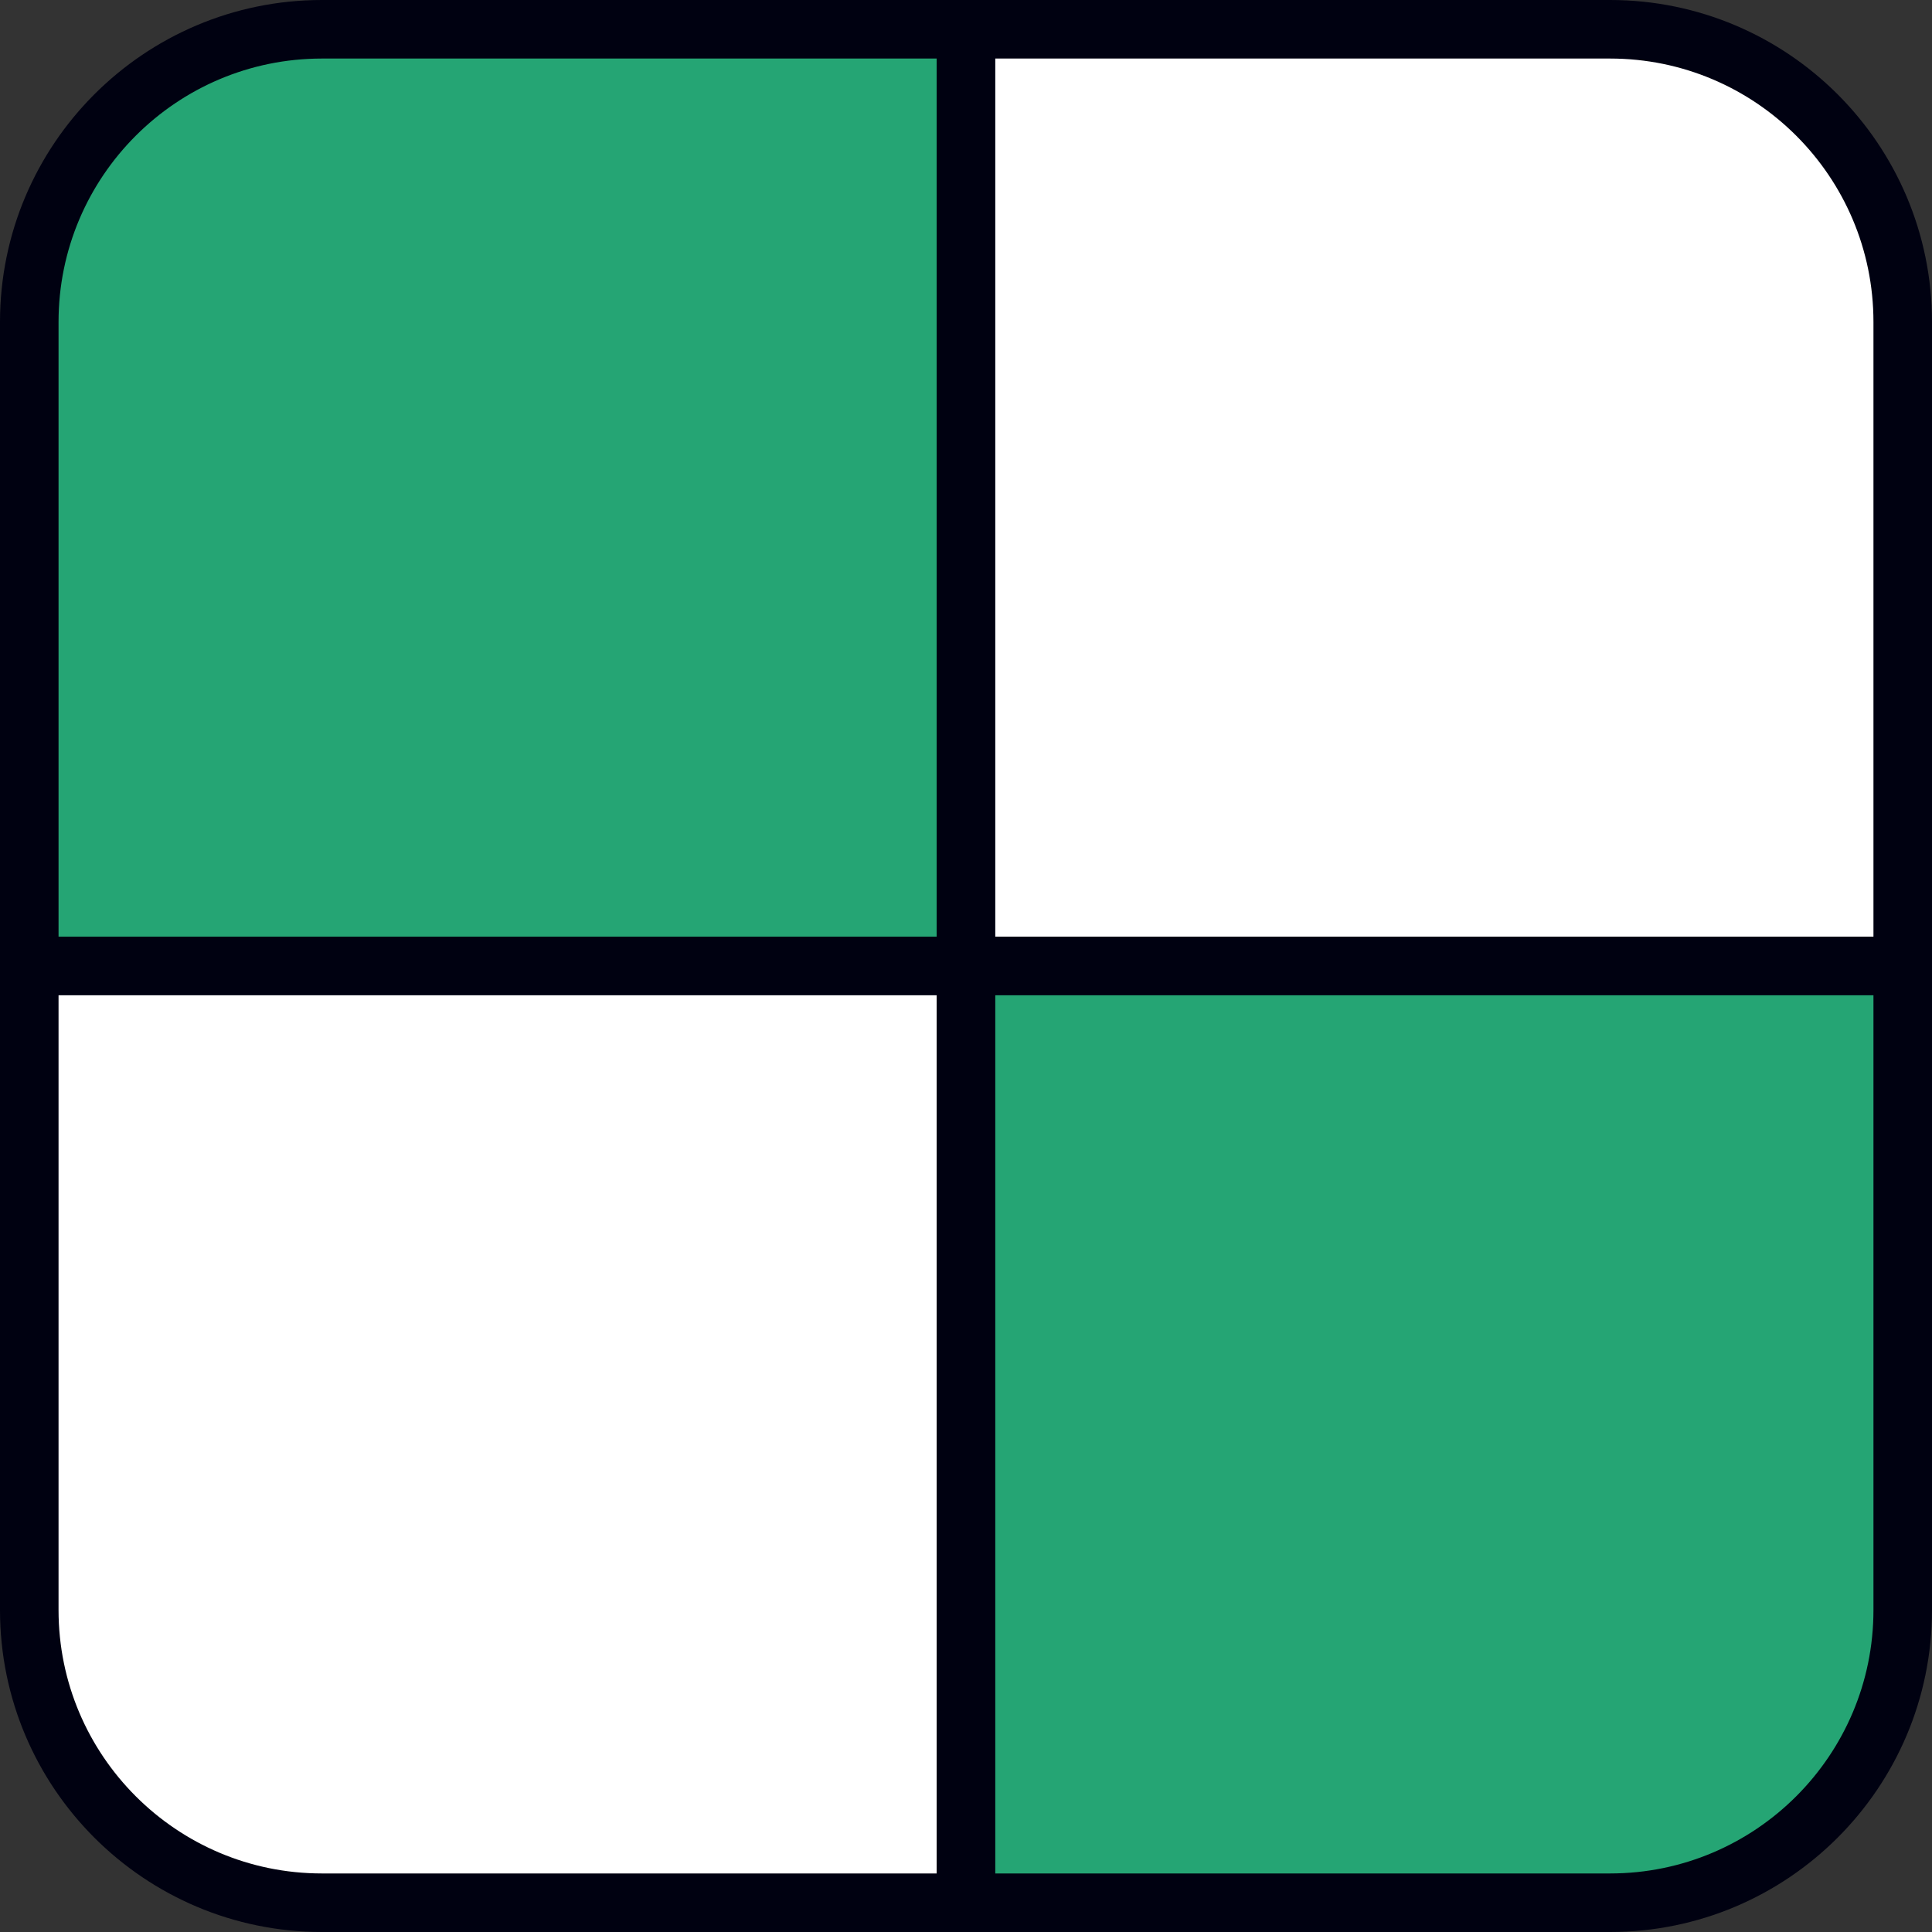 <?xml version="1.0" encoding="UTF-8"?>
<svg id="_레이어_2" data-name="레이어 2" xmlns="http://www.w3.org/2000/svg" viewBox="0 0 33 33">
  <rect x="0" y="0" width="33" height="33" fill="#333333" stroke="none"/>
  <g id="_레이어_1-2" data-name="레이어 1">
    <g>
      <path d="m5.5.5h11v16H.5V5.5C.5,2.74,2.74.5,5.5.5Z" style="fill: #25a574; stroke: #000111; stroke-miterlimit: 10;"/>
      <path d="m16.5.5h11c2.76,0,5,2.24,5,5v11h-16V.5h0Z" style="fill: #fff; stroke: #000111; stroke-miterlimit: 10;"/>
      <path d="m.5,16.5h16v16H5.5c-2.76,0-5-2.24-5-5v-11h0Z" style="fill: #fff; stroke: #000111; stroke-miterlimit: 10;"/>
      <path d="m16.5,16.5h16v11c0,2.76-2.24,5-5,5h-11v-16h0Z" style="fill: #25a574; stroke: #000111; stroke-miterlimit: 10;"/>
    </g>
  </g>
</svg>
